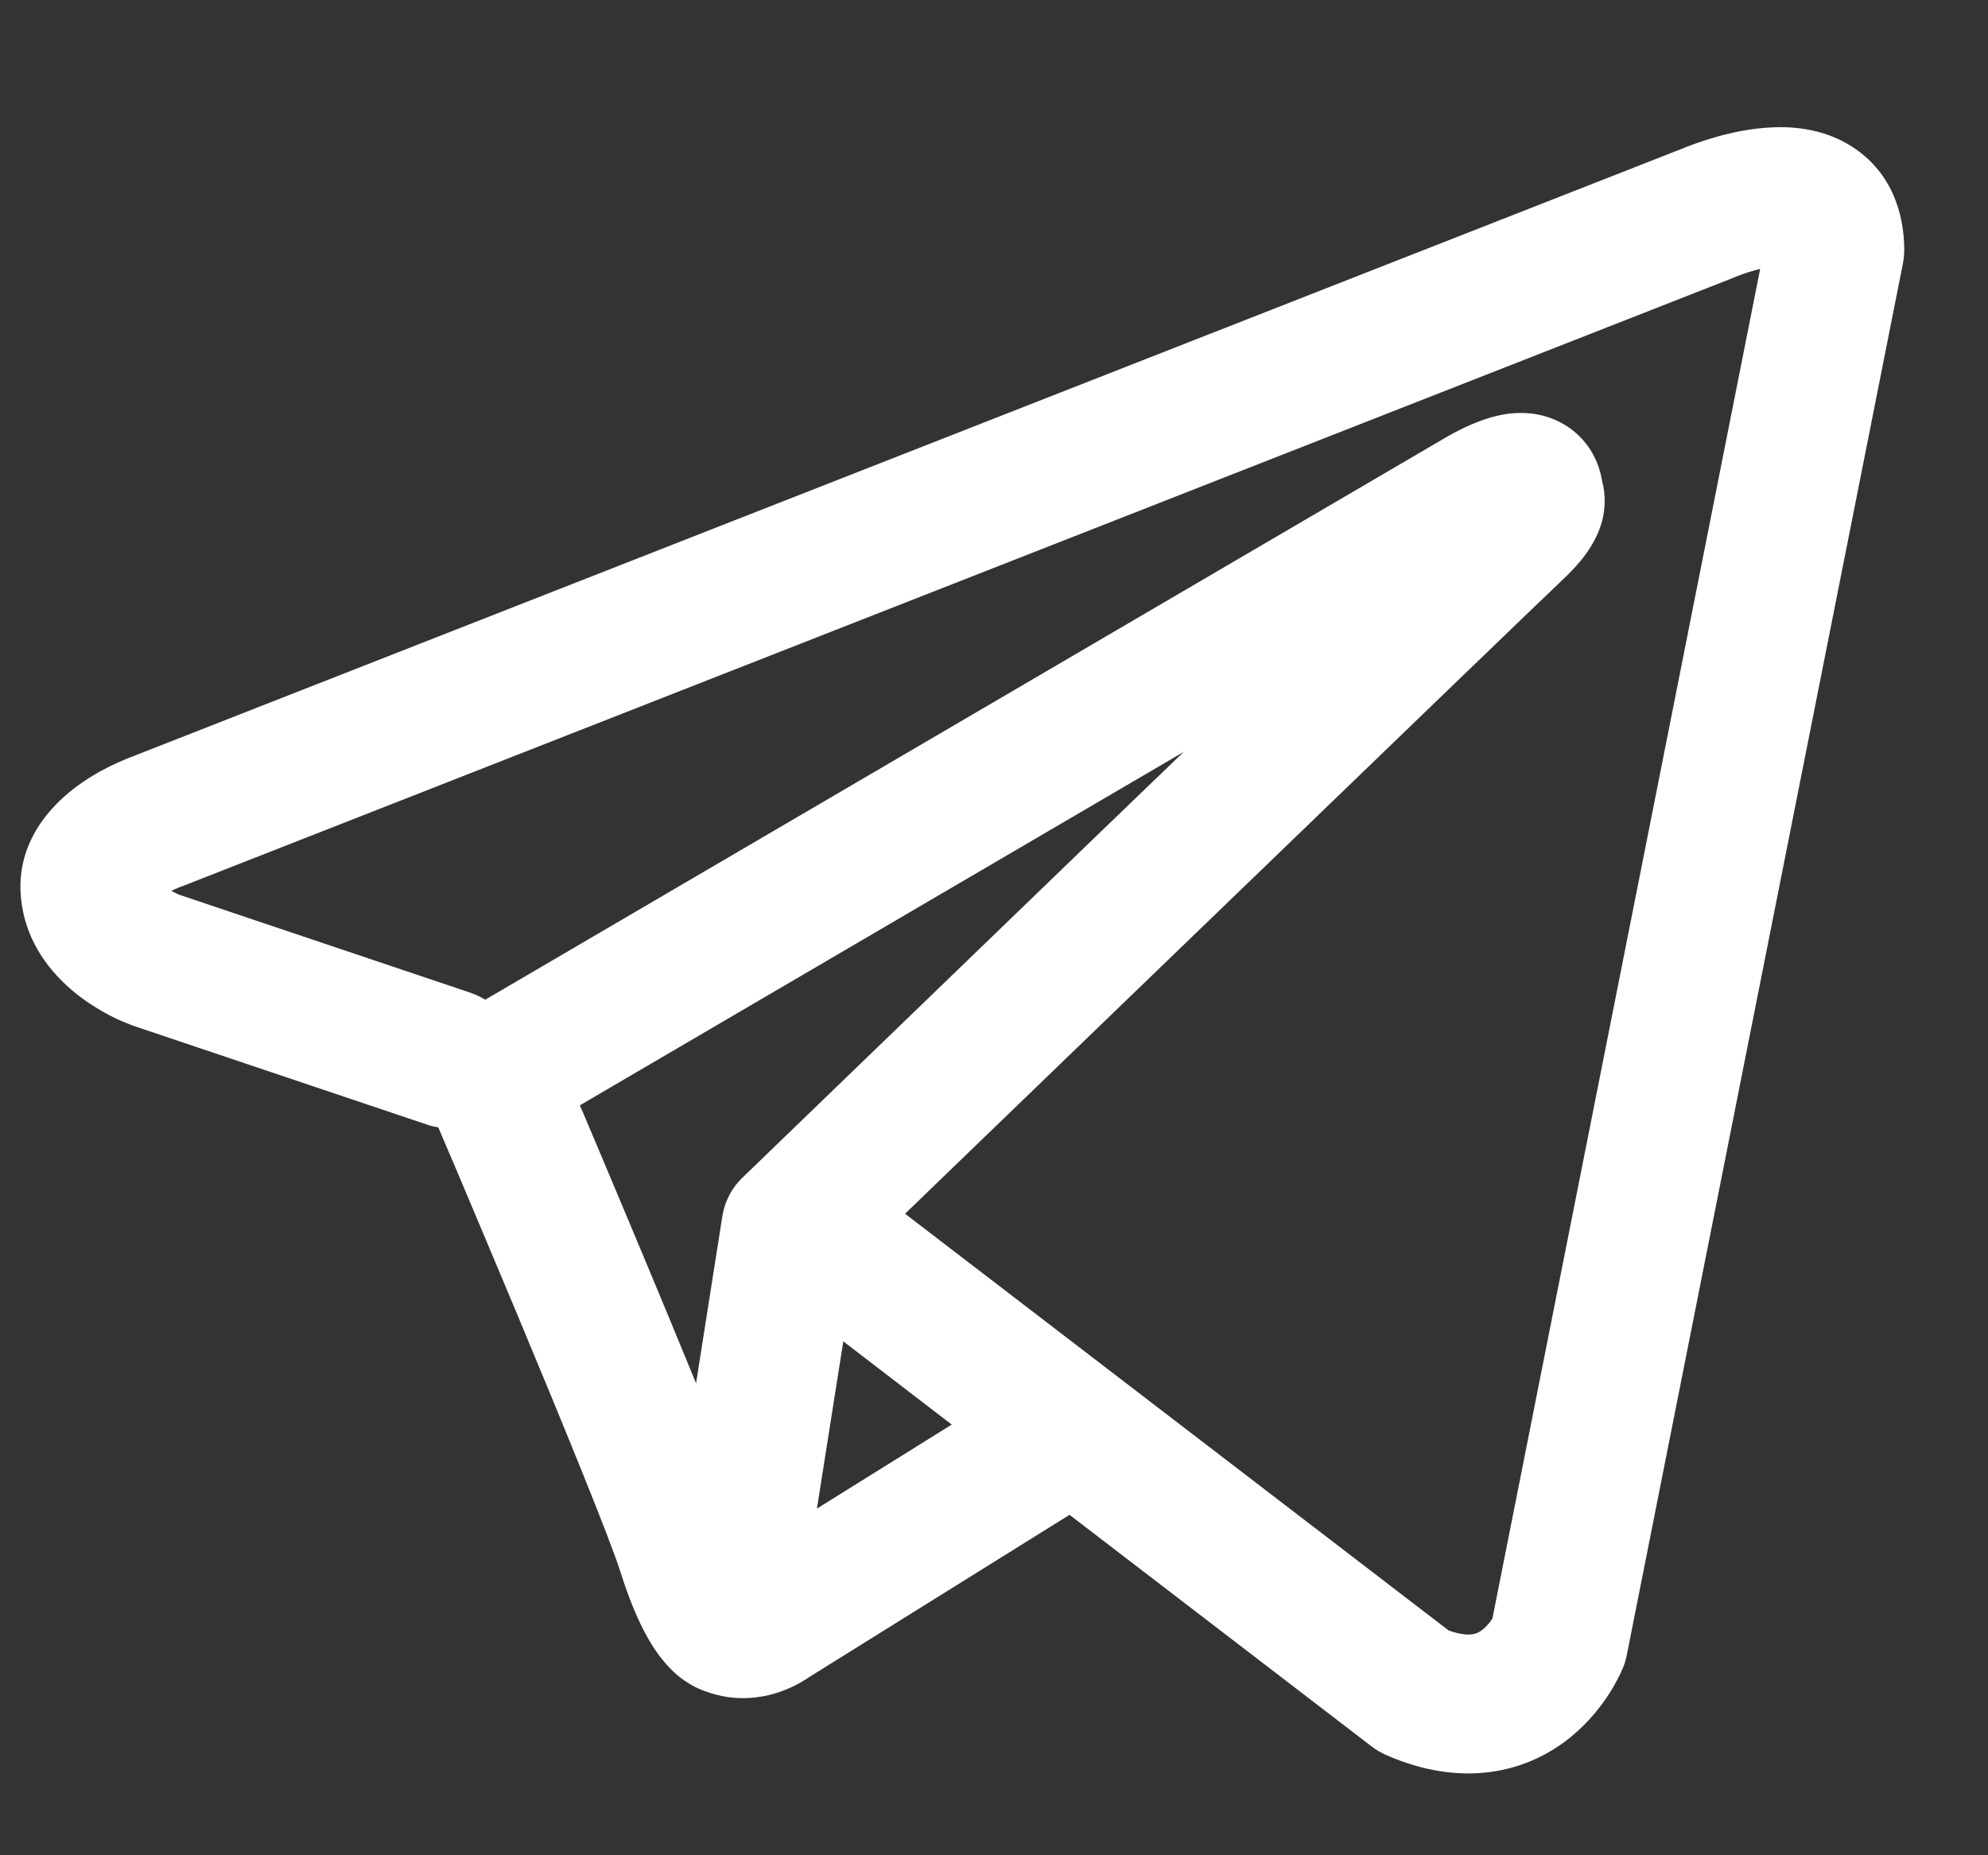 <svg width="15" height="14" viewBox="0 0 15 14" fill="none" xmlns="http://www.w3.org/2000/svg">
<rect x="0" y="0" width="15" height="14" fill="#333333" stroke="none"/>
<path fill-rule="evenodd" clip-rule="evenodd" d="M3.215 8.484C3.245 8.495 3.276 8.502 3.307 8.507C3.34 8.586 3.384 8.688 3.435 8.807C3.558 9.099 3.725 9.494 3.897 9.905C4.248 10.745 4.602 11.611 4.68 11.858C4.777 12.165 4.879 12.373 4.991 12.515C5.049 12.588 5.115 12.653 5.194 12.701C5.233 12.726 5.275 12.746 5.318 12.761C5.32 12.761 5.322 12.762 5.324 12.763C5.547 12.847 5.751 12.812 5.879 12.769C5.947 12.746 6.002 12.718 6.041 12.696C6.061 12.684 6.078 12.674 6.092 12.665L6.095 12.662L8.07 11.431L10.351 13.18C10.384 13.205 10.421 13.227 10.46 13.244C10.734 13.364 10.999 13.405 11.249 13.371C11.498 13.337 11.696 13.232 11.843 13.115C11.987 12.999 12.085 12.87 12.146 12.774C12.177 12.725 12.2 12.682 12.217 12.648C12.225 12.632 12.232 12.617 12.237 12.606L12.243 12.591L12.246 12.585L12.247 12.582L12.248 12.581L12.248 12.58C12.26 12.55 12.269 12.519 12.275 12.487L14.358 1.989C14.364 1.955 14.368 1.921 14.368 1.887C14.368 1.579 14.252 1.287 13.979 1.11C13.747 0.958 13.487 0.951 13.323 0.964C13.147 0.977 12.983 1.021 12.874 1.056C12.817 1.074 12.769 1.091 12.734 1.105C12.717 1.111 12.703 1.117 12.692 1.122L12.684 1.125L1.006 5.706L1.005 5.707C0.997 5.709 0.988 5.713 0.977 5.717C0.954 5.726 0.924 5.739 0.888 5.755C0.819 5.786 0.722 5.835 0.623 5.903C0.464 6.011 0.099 6.309 0.161 6.801C0.21 7.193 0.478 7.433 0.642 7.549C0.732 7.613 0.817 7.658 0.879 7.688C0.908 7.702 0.968 7.726 0.994 7.736L1.001 7.739L3.215 8.484ZM13.093 2.09L13.091 2.091C13.086 2.093 13.08 2.096 13.074 2.098L1.382 6.685C1.376 6.687 1.369 6.689 1.363 6.692L1.357 6.694C1.349 6.697 1.337 6.702 1.321 6.709C1.312 6.713 1.303 6.718 1.293 6.722C1.306 6.73 1.319 6.736 1.33 6.741C1.341 6.747 1.349 6.75 1.353 6.752L3.549 7.491C3.589 7.505 3.627 7.523 3.661 7.544L10.911 3.3L10.918 3.296C10.923 3.293 10.93 3.289 10.939 3.284C10.955 3.275 10.978 3.262 11.005 3.249C11.055 3.223 11.136 3.185 11.226 3.157C11.289 3.137 11.476 3.082 11.677 3.147C11.801 3.187 11.93 3.272 12.014 3.418C12.055 3.49 12.077 3.562 12.088 3.628C12.116 3.733 12.112 3.836 12.09 3.925C12.041 4.117 11.907 4.266 11.784 4.381C11.679 4.479 10.32 5.79 8.979 7.084C8.31 7.729 7.648 8.368 7.154 8.845L6.829 9.159L10.931 12.304C11.026 12.338 11.081 12.336 11.107 12.333C11.138 12.329 11.163 12.317 11.188 12.296C11.217 12.273 11.242 12.242 11.261 12.213L11.261 12.212L13.281 2.029C13.251 2.037 13.221 2.045 13.192 2.054C13.159 2.065 13.131 2.075 13.113 2.082C13.104 2.085 13.098 2.088 13.094 2.09L13.093 2.09ZM7.181 10.75L6.363 10.122L6.164 11.384L7.181 10.75ZM5.612 8.877L6.426 8.091C6.92 7.614 7.582 6.975 8.251 6.329L8.931 5.674L4.375 8.341L4.4 8.398C4.524 8.691 4.691 9.087 4.864 9.501C4.993 9.811 5.129 10.137 5.252 10.438L5.45 9.18C5.469 9.059 5.528 8.954 5.612 8.877Z" fill="white"/>
</svg>
